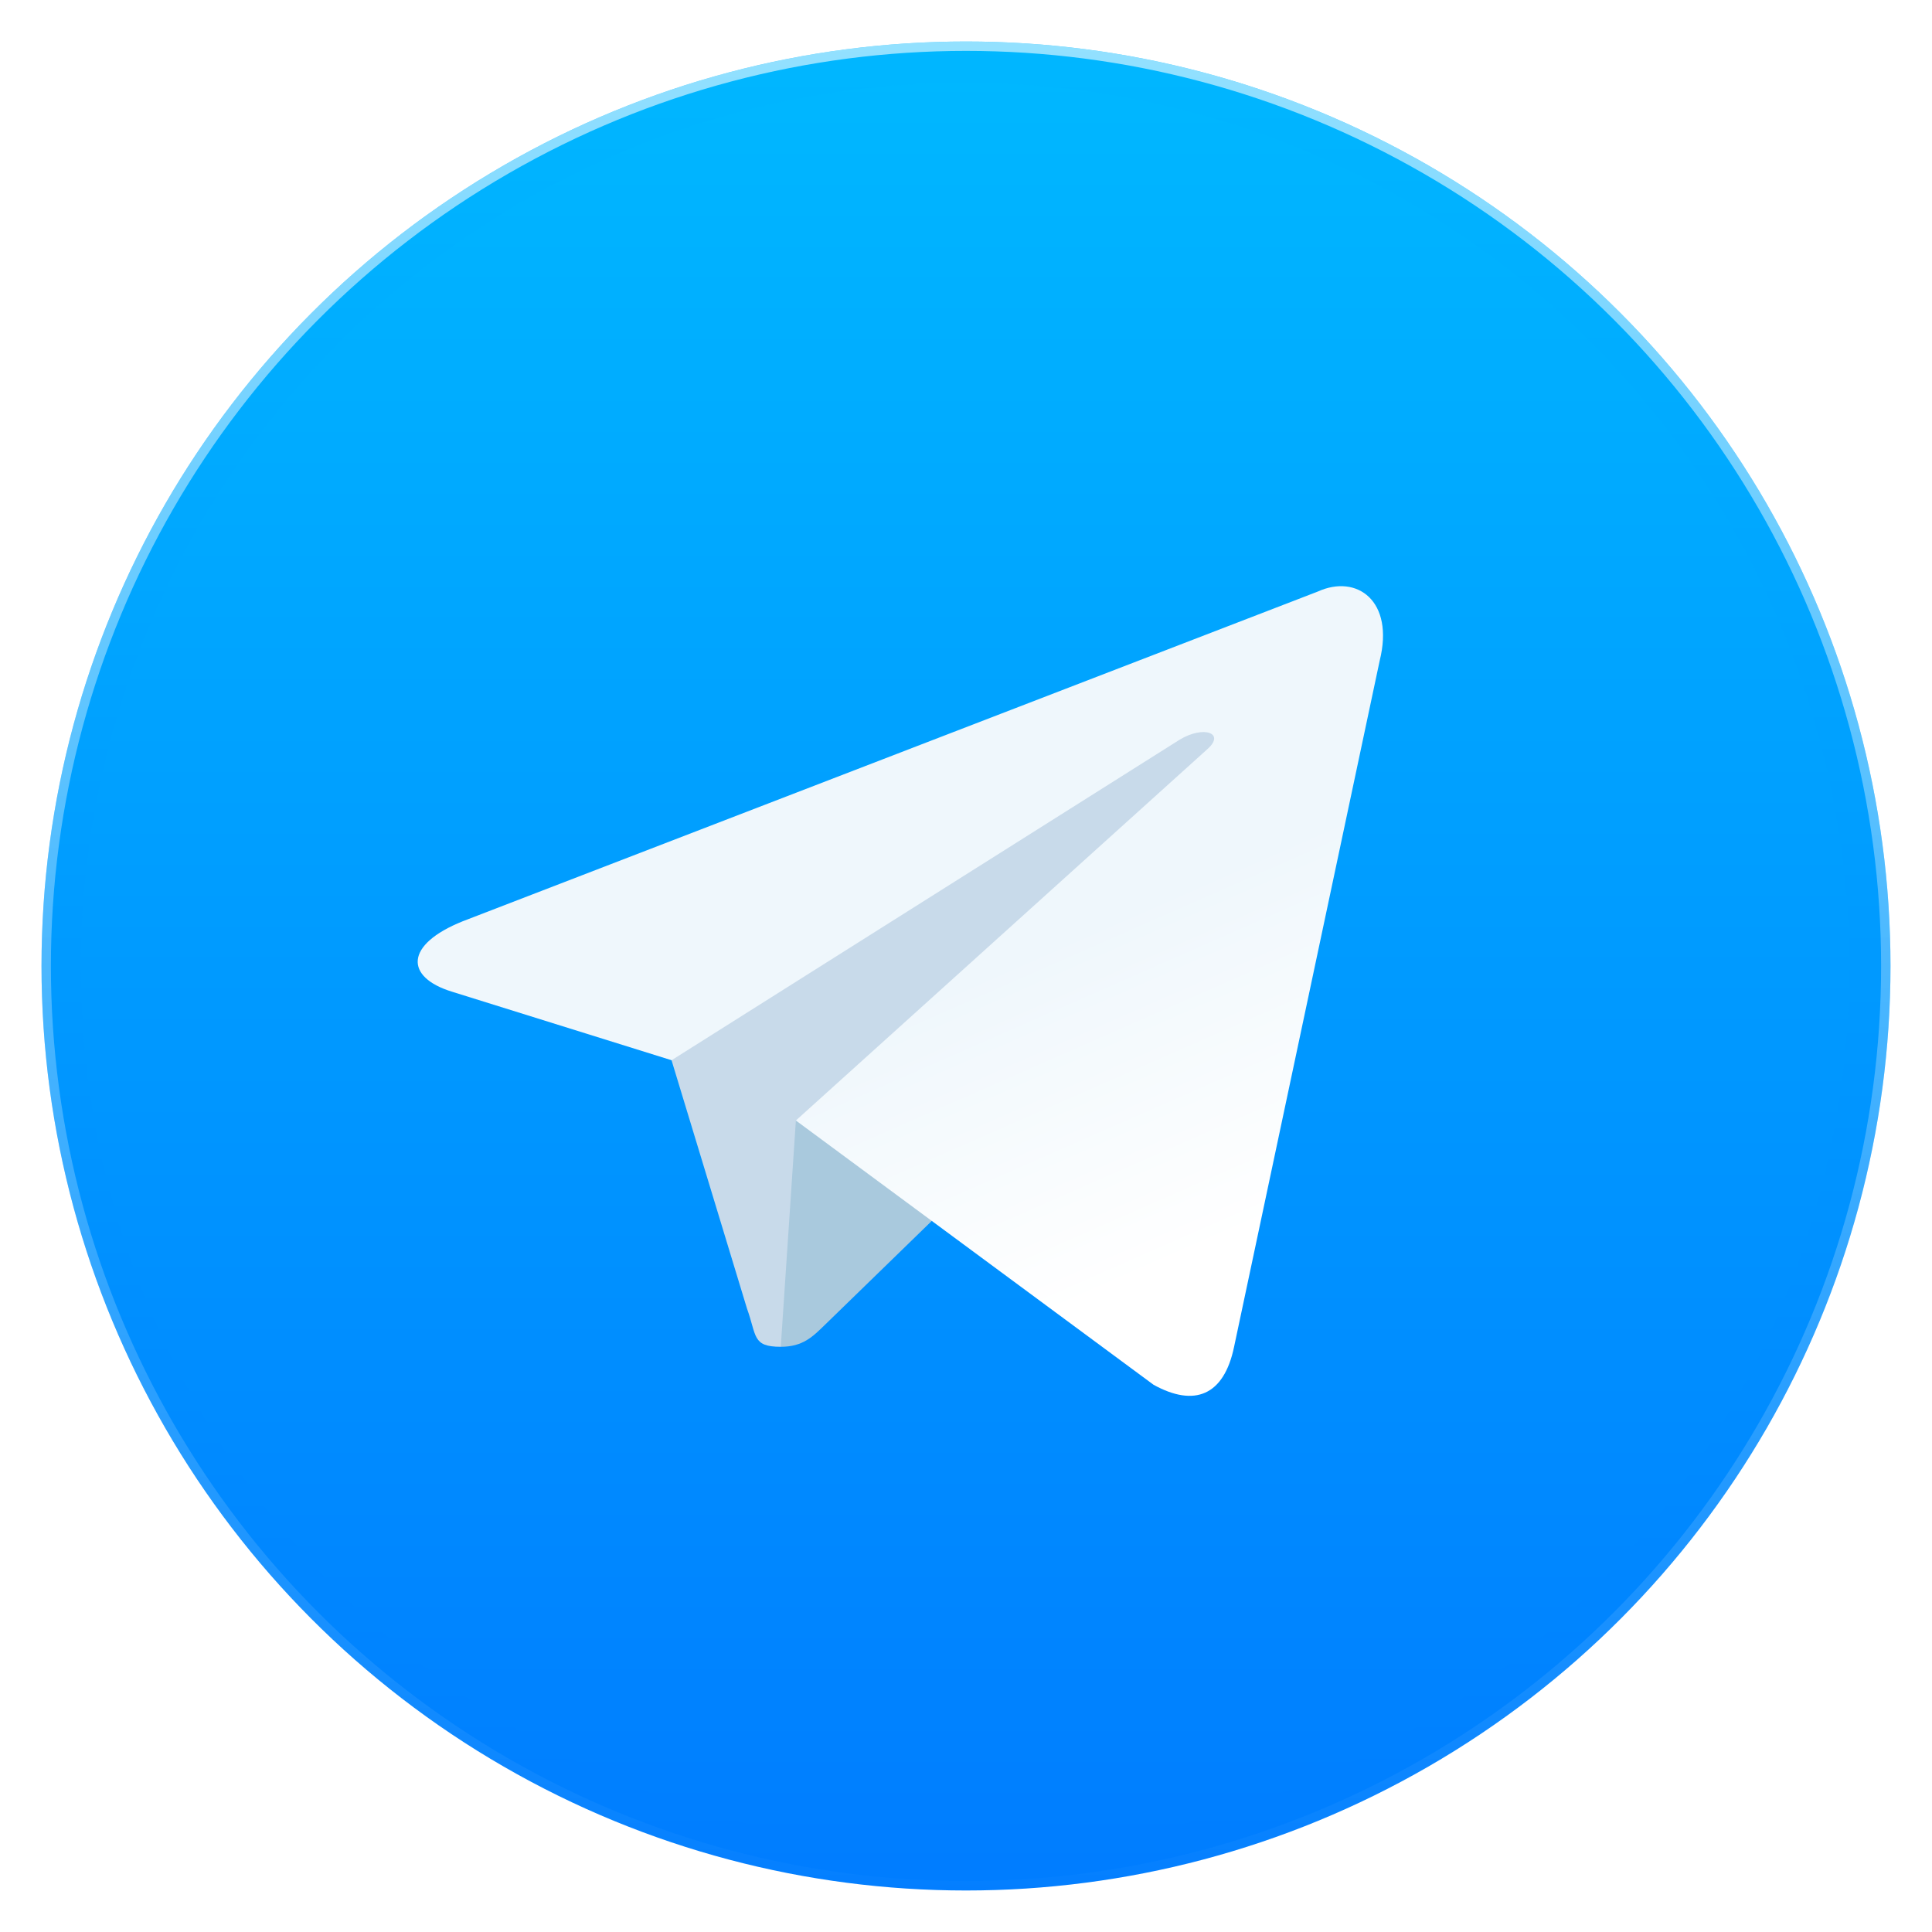 <svg version="1.1" viewBox="0 0 1024 1024" xmlns="http://www.w3.org/2000/svg" xmlns:xlink="http://www.w3.org/1999/xlink">
 <defs>
  <linearGradient id="a">
   <stop stop-color="#00b8ff" offset="0"/>
   <stop stop-color="#007bff" offset="1"/>
  </linearGradient>
  <linearGradient id="c" x1="97.551" x2="97.551" y1="-3.674" y2="204.49" gradientTransform="matrix(4.9 0 0 4.9 22 50.362)" gradientUnits="userSpaceOnUse" xlink:href="#a"/>
  <linearGradient id="b" x1="520" x2="520" y1="52.362" y2="1052.4" gradientUnits="userSpaceOnUse" xlink:href="#a"/>
  <linearGradient id="w" x1="123.64" x2="146.53" y1="131.03" y2="174.71" gradientTransform="matrix(4.281 0 0 3.591 41 42)" gradientUnits="userSpaceOnUse">
   <stop stop-color="#eff7fc" offset="0"/>
   <stop stop-color="#fff" offset="1"/>
  </linearGradient>
  <filter id="e" color-interpolation-filters="sRGB">
   <feFlood flood-color="rgb(0,0,0)" flood-opacity=".294" result="flood"/>
   <feComposite in="flood" in2="SourceGraphic" operator="in" result="composite1"/>
   <feGaussianBlur in="composite1" result="blur" stdDeviation="3"/>
   <feOffset dx="0" dy="3" result="offset"/>
   <feComposite in="SourceGraphic" in2="offset" result="composite2"/>
  </filter>
  <linearGradient id="d" x1="540.14" x2="540.14" y1="29.77" y2="1055" gradientTransform="matrix(.995 0 0 .995 2.599 2.743)" gradientUnits="userSpaceOnUse">
   <stop stop-color="#fff" stop-opacity=".588" offset="0"/>
   <stop stop-color="#fff" stop-opacity="0" offset="1"/>
  </linearGradient>
 </defs>
 <g transform="translate(0 -28.362)">
  <circle cx="512" cy="540.36" r="490" color="#000000" fill="url(#c)"/>
  <circle cx="511.5" cy="540.86" r="468.66" color="#000000" fill="url(#b)"/>
  <g fill="none">
   <circle cx="512" cy="540.36" r="175" style="paint-order:stroke markers fill"/>
   <circle cx="226.03" cy="825.61" r="125" style="paint-order:stroke markers fill"/>
   <path d="m360 452.36-235 300 180 170 315-245z"/>
  </g>
  <g transform="translate(-11.413 11.039)">
   <g filter="url(#e)" stroke-width="3.921">
    <path d="m425.24 728.15c-15.243 0-12.653-5.755-17.91-20.269l-44.824-147.52 345.03-204.69" fill="#c8daea"/>
    <path d="m425.24 728.15c11.762 0 16.96-5.379 23.525-11.762l62.733-61-78.252-47.187" fill="#a9c9dd"/>
    <path d="m433.24 608.21 189.61 140.09c21.637 11.939 37.253 5.757 42.643-20.088l77.182-363.71c7.902-31.681-12.077-46.05-32.776-36.653l-453.21 174.76c-30.936 12.408-30.755 29.667-5.639 37.358l116.3 36.3 269.26-169.87c12.711-7.708 24.377-3.564 14.802 4.934" fill="url(#w)"/>
   </g>
  </g>
  <circle cx="512" cy="540.36" r="487.51" color="#000000" fill="none" stroke="url(#d)" stroke-width="4.975"/>
 </g>
</svg>
